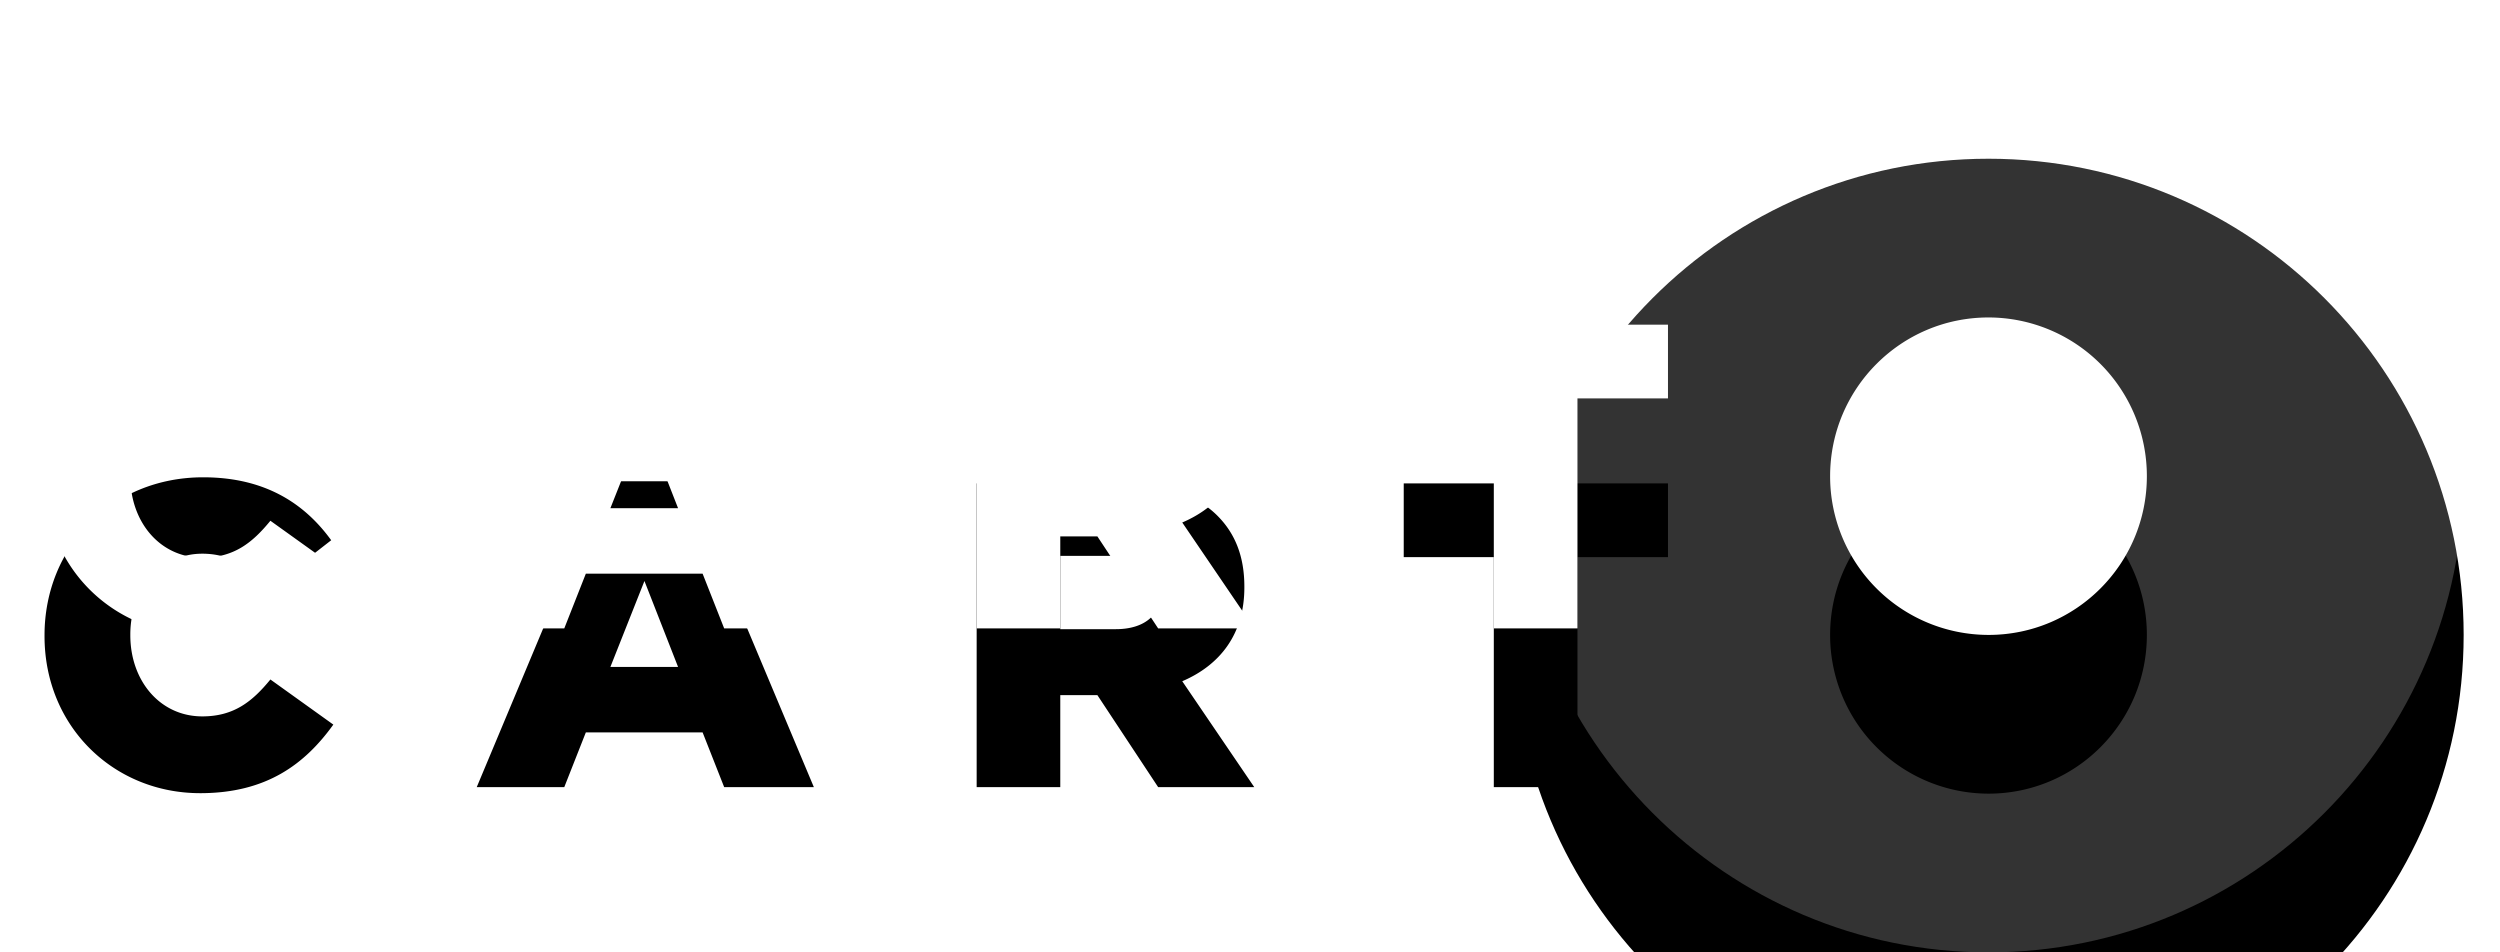 <svg width="63" height="24" xmlns="http://www.w3.org/2000/svg" xmlns:xlink="http://www.w3.org/1999/xlink">
    <defs>
        <filter x="-20.9%" y="-16.7%" width="141.8%" height="141.7%" filterUnits="objectBoundingBox" id="a">
            <feOffset dy="1" in="SourceAlpha" result="shadowOffsetOuter1"/>
            <feGaussianBlur stdDeviation="1.5" in="shadowOffsetOuter1" result="shadowBlurOuter1"/>
            <feComposite in="shadowBlurOuter1" in2="SourceAlpha" operator="out" result="shadowBlurOuter1"/>
            <feColorMatrix values="0 0 0 0 0 0 0 0 0 0 0 0 0 0 0 0 0 0 0.16 0" in="shadowBlurOuter1" result="shadowMatrixOuter1"/>
            <feMorphology radius=".5" in="SourceAlpha" result="shadowSpreadOuter2"/>
            <feOffset dy="2" in="shadowSpreadOuter2" result="shadowOffsetOuter2"/>
            <feGaussianBlur stdDeviation=".5" in="shadowOffsetOuter2" result="shadowBlurOuter2"/>
            <feComposite in="shadowBlurOuter2" in2="SourceAlpha" operator="out" result="shadowBlurOuter2"/>
            <feColorMatrix values="0 0 0 0 0 0 0 0 0 0 0 0 0 0 0 0 0 0 0.04 0" in="shadowBlurOuter2" result="shadowMatrixOuter2"/>
            <feOffset dy="1" in="SourceAlpha" result="shadowOffsetOuter3"/>
            <feGaussianBlur stdDeviation=".5" in="shadowOffsetOuter3" result="shadowBlurOuter3"/>
            <feComposite in="shadowBlurOuter3" in2="SourceAlpha" operator="out" result="shadowBlurOuter3"/>
            <feColorMatrix values="0 0 0 0 0 0 0 0 0 0 0 0 0 0 0 0 0 0 0.08 0" in="shadowBlurOuter3" result="shadowMatrixOuter3"/>
            <feMerge>
                <feMergeNode in="shadowMatrixOuter1"/>
                <feMergeNode in="shadowMatrixOuter2"/>
                <feMergeNode in="shadowMatrixOuter3"/>
            </feMerge>
        </filter>
        <filter x="-9.4%" y="-50%" width="118.9%" height="225%" filterUnits="objectBoundingBox" id="c">
            <feOffset dy="1" in="SourceAlpha" result="shadowOffsetOuter1"/>
            <feGaussianBlur stdDeviation="1.5" in="shadowOffsetOuter1" result="shadowBlurOuter1"/>
            <feColorMatrix values="0 0 0 0 0 0 0 0 0 0 0 0 0 0 0 0 0 0 0.16 0" in="shadowBlurOuter1" result="shadowMatrixOuter1"/>
            <feMorphology radius=".5" in="SourceAlpha" result="shadowSpreadOuter2"/>
            <feOffset dy="2" in="shadowSpreadOuter2" result="shadowOffsetOuter2"/>
            <feGaussianBlur stdDeviation=".5" in="shadowOffsetOuter2" result="shadowBlurOuter2"/>
            <feColorMatrix values="0 0 0 0 0 0 0 0 0 0 0 0 0 0 0 0 0 0 0.04 0" in="shadowBlurOuter2" result="shadowMatrixOuter2"/>
            <feOffset dy="1" in="SourceAlpha" result="shadowOffsetOuter3"/>
            <feGaussianBlur stdDeviation=".5" in="shadowOffsetOuter3" result="shadowBlurOuter3"/>
            <feColorMatrix values="0 0 0 0 0 0 0 0 0 0 0 0 0 0 0 0 0 0 0.08 0" in="shadowBlurOuter3" result="shadowMatrixOuter3"/>
            <feMerge>
                <feMergeNode in="shadowMatrixOuter1"/>
                <feMergeNode in="shadowMatrixOuter2"/>
                <feMergeNode in="shadowMatrixOuter3"/>
            </feMerge>
        </filter>
        <path d="M49.226 24C55.84 24 61.2 18.627 61.2 12S55.84 0 49.226 0c-6.613 0-11.974 5.373-11.974 12s5.361 12 11.974 12z" id="b"/>
        <path d="M4.16 15.988c1.672 0 2.639-.733 3.356-1.728L5.93 13.123c-.456.558-.923.93-1.716.93-1.065 0-1.814-.897-1.814-2.045v-.022c0-1.115.75-2.033 1.814-2.033.728 0 1.227.36 1.662.896l1.586-1.235c-.674-.93-1.673-1.586-3.226-1.586-2.303 0-3.998 1.75-3.998 3.98v.022c0 2.285 1.749 3.958 3.921 3.958zm6.97-.153h2.206l.543-1.378h2.943l.543 1.378h2.26l-3.237-7.708h-2.031l-3.227 7.708zm3.368-3.029.858-2.165.847 2.165h-1.705zm9.23 3.029h2.107v-2.318h.935l1.531 2.318h2.422l-1.814-2.668c.945-.405 1.565-1.18 1.565-2.362v-.022c0-.754-.228-1.333-.674-1.782-.51-.514-1.314-.82-2.476-.82h-3.596v7.654zm2.107-3.98v-1.848h1.39c.696 0 1.141.306 1.141.919v.021c0 .558-.423.908-1.13.908h-1.4zM49.226 8a3.996 3.996 0 0 1 3.991 4c0 2.21-1.787 4-3.99 4a3.996 3.996 0 0 1-3.992-4c0-2.21 1.787-4 3.991-4zm-8.077.181v1.859h-2.281v5.795H36.76V10.04h-2.27V8.181h6.659z" id="d"/>
    </defs>
    <g fill="none" fill-rule="evenodd">
        <g transform="translate(.884)">
            <use fill="#000" filter="url(#a)" xlink:href="#b"/>
            <use fill-opacity=".2" fill="#FFF" xlink:href="#b"/>
        </g>
        <g transform="translate(.884)">
            <use fill="#000" filter="url(#c)" xlink:href="#d"/>
            <use fill="#FFF" xlink:href="#d"/>
        </g>
    </g>
</svg>
